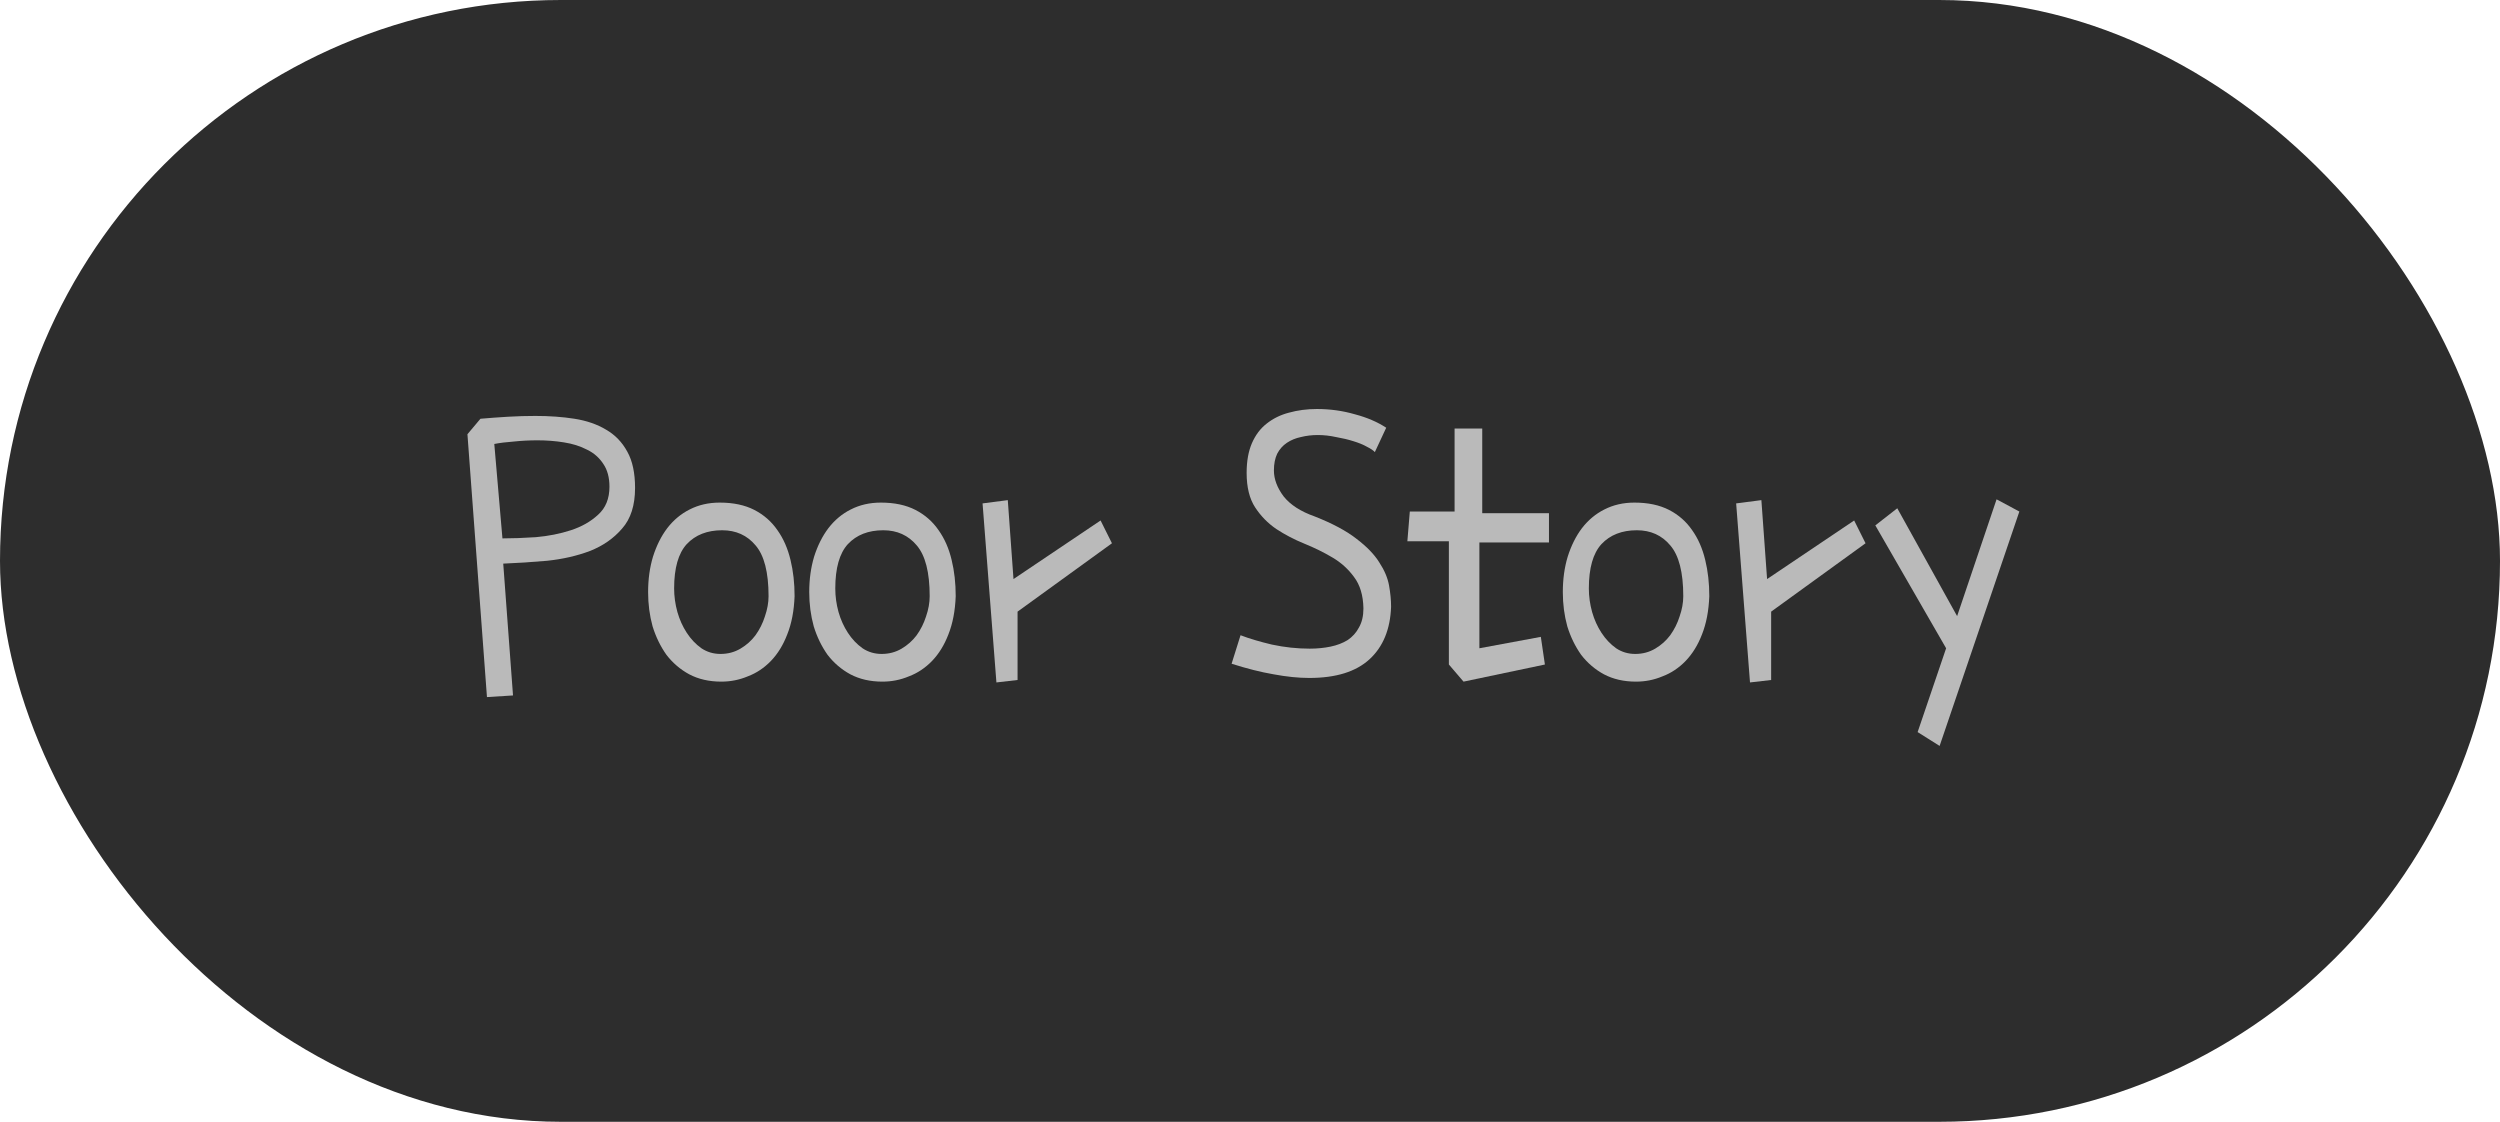 <svg width="78" height="35" viewBox="0 0 78 35" fill="none" xmlns="http://www.w3.org/2000/svg">
<rect width="78" height="35" rx="17.5" fill="#2D2D2D"/>
<path d="M60.719 20.226L58.51 16.392L59.195 15.858L61.062 19.223L62.293 15.579L63.004 15.96L60.516 23.273L59.83 22.841L60.719 20.226Z" fill="#BABABA"/>
<path d="M54.6 21.292L54.168 15.706L54.955 15.604L55.133 18.067L57.85 16.239L58.205 16.95L55.26 19.083V21.216L54.6 21.292Z" fill="#BABABA"/>
<path d="M51.07 16.544C50.605 16.544 50.237 16.688 49.966 16.976C49.703 17.263 49.572 17.725 49.572 18.359C49.572 18.605 49.606 18.85 49.674 19.096C49.742 19.333 49.839 19.549 49.966 19.743C50.093 19.938 50.245 20.099 50.423 20.226C50.601 20.344 50.8 20.403 51.02 20.403C51.248 20.403 51.455 20.348 51.642 20.238C51.828 20.128 51.984 19.989 52.111 19.819C52.238 19.642 52.336 19.447 52.403 19.235C52.48 19.015 52.518 18.804 52.518 18.601C52.518 17.856 52.382 17.327 52.111 17.014C51.849 16.701 51.502 16.544 51.07 16.544ZM50.994 15.681C51.417 15.681 51.777 15.757 52.073 15.909C52.37 16.061 52.611 16.273 52.797 16.544C52.983 16.806 53.118 17.115 53.203 17.471C53.288 17.818 53.33 18.194 53.33 18.601C53.313 19.058 53.237 19.455 53.102 19.794C52.975 20.124 52.805 20.399 52.594 20.619C52.382 20.839 52.141 21 51.87 21.102C51.608 21.212 51.333 21.267 51.045 21.267C50.664 21.267 50.33 21.19 50.042 21.038C49.763 20.886 49.526 20.683 49.331 20.429C49.145 20.166 49.001 19.87 48.899 19.54C48.806 19.201 48.76 18.846 48.76 18.474C48.76 18.076 48.81 17.708 48.912 17.369C49.022 17.022 49.17 16.726 49.356 16.48C49.551 16.227 49.784 16.032 50.055 15.896C50.334 15.753 50.647 15.681 50.994 15.681Z" fill="#BABABA"/>
<path d="M45.205 20.733V16.887H43.91L43.986 15.96H45.383V13.37H46.246V16.011H48.328V16.925H46.157V20.226L48.074 19.87L48.201 20.733L45.662 21.267L45.205 20.733Z" fill="#BABABA"/>
<path d="M43.25 13.345L42.895 14.106C42.852 14.056 42.772 14.001 42.653 13.941C42.535 13.874 42.391 13.815 42.222 13.764C42.061 13.713 41.883 13.671 41.688 13.637C41.494 13.594 41.303 13.573 41.117 13.573C40.931 13.573 40.753 13.594 40.584 13.637C40.423 13.671 40.279 13.73 40.152 13.815C40.025 13.899 39.924 14.013 39.848 14.157C39.78 14.301 39.746 14.475 39.746 14.678C39.746 14.949 39.848 15.219 40.051 15.49C40.262 15.753 40.584 15.96 41.016 16.112C41.574 16.332 42.01 16.565 42.323 16.811C42.645 17.056 42.882 17.301 43.034 17.547C43.195 17.792 43.297 18.034 43.339 18.27C43.381 18.508 43.402 18.727 43.402 18.931C43.377 19.633 43.153 20.179 42.73 20.568C42.306 20.958 41.68 21.152 40.851 21.152C40.512 21.152 40.14 21.114 39.733 21.038C39.336 20.97 38.9 20.86 38.426 20.708L38.705 19.819C38.967 19.921 39.293 20.018 39.683 20.111C40.08 20.196 40.474 20.238 40.863 20.238C41.092 20.238 41.308 20.217 41.511 20.175C41.714 20.133 41.892 20.065 42.044 19.972C42.196 19.87 42.315 19.739 42.399 19.578C42.492 19.417 42.539 19.218 42.539 18.981C42.531 18.575 42.433 18.249 42.247 18.004C42.069 17.759 41.845 17.555 41.574 17.395C41.303 17.234 41.011 17.09 40.698 16.963C40.385 16.836 40.093 16.684 39.822 16.506C39.56 16.328 39.34 16.104 39.162 15.833C38.984 15.562 38.895 15.203 38.895 14.754C38.895 14.39 38.95 14.081 39.06 13.827C39.171 13.573 39.323 13.37 39.518 13.218C39.721 13.057 39.953 12.943 40.216 12.875C40.487 12.799 40.779 12.761 41.092 12.761C41.498 12.761 41.892 12.816 42.273 12.926C42.653 13.027 42.979 13.167 43.25 13.345Z" fill="#BABABA"/>
<path d="M31.088 21.292L30.656 15.706L31.443 15.604L31.621 18.067L34.338 16.239L34.693 16.95L31.748 19.083V21.216L31.088 21.292Z" fill="#BABABA"/>
<path d="M27.559 16.544C27.093 16.544 26.725 16.688 26.454 16.976C26.192 17.263 26.061 17.725 26.061 18.359C26.061 18.605 26.094 18.85 26.162 19.096C26.23 19.333 26.327 19.549 26.454 19.743C26.581 19.938 26.733 20.099 26.911 20.226C27.089 20.344 27.288 20.403 27.508 20.403C27.736 20.403 27.944 20.348 28.13 20.238C28.316 20.128 28.473 19.989 28.6 19.819C28.727 19.642 28.824 19.447 28.892 19.235C28.968 19.015 29.006 18.804 29.006 18.601C29.006 17.856 28.87 17.327 28.6 17.014C28.337 16.701 27.99 16.544 27.559 16.544ZM27.482 15.681C27.906 15.681 28.265 15.757 28.561 15.909C28.858 16.061 29.099 16.273 29.285 16.544C29.471 16.806 29.607 17.115 29.691 17.471C29.776 17.818 29.818 18.194 29.818 18.601C29.801 19.058 29.725 19.455 29.59 19.794C29.463 20.124 29.294 20.399 29.082 20.619C28.87 20.839 28.629 21 28.358 21.102C28.096 21.212 27.821 21.267 27.533 21.267C27.152 21.267 26.818 21.19 26.53 21.038C26.251 20.886 26.014 20.683 25.819 20.429C25.633 20.166 25.489 19.87 25.388 19.54C25.295 19.201 25.248 18.846 25.248 18.474C25.248 18.076 25.299 17.708 25.4 17.369C25.51 17.022 25.659 16.726 25.845 16.48C26.039 16.227 26.272 16.032 26.543 15.896C26.822 15.753 27.135 15.681 27.482 15.681Z" fill="#BABABA"/>
<path d="M22.531 16.544C22.066 16.544 21.698 16.688 21.427 16.976C21.164 17.263 21.033 17.725 21.033 18.359C21.033 18.605 21.067 18.85 21.135 19.096C21.203 19.333 21.3 19.549 21.427 19.743C21.554 19.938 21.706 20.099 21.884 20.226C22.061 20.344 22.26 20.403 22.48 20.403C22.709 20.403 22.916 20.348 23.102 20.238C23.289 20.128 23.445 19.989 23.572 19.819C23.699 19.642 23.797 19.447 23.864 19.235C23.94 19.015 23.979 18.804 23.979 18.601C23.979 17.856 23.843 17.327 23.572 17.014C23.31 16.701 22.963 16.544 22.531 16.544ZM22.455 15.681C22.878 15.681 23.238 15.757 23.534 15.909C23.83 16.061 24.072 16.273 24.258 16.544C24.444 16.806 24.579 17.115 24.664 17.471C24.749 17.818 24.791 18.194 24.791 18.601C24.774 19.058 24.698 19.455 24.562 19.794C24.436 20.124 24.266 20.399 24.055 20.619C23.843 20.839 23.602 21 23.331 21.102C23.069 21.212 22.794 21.267 22.506 21.267C22.125 21.267 21.791 21.19 21.503 21.038C21.224 20.886 20.987 20.683 20.792 20.429C20.606 20.166 20.462 19.87 20.36 19.54C20.267 19.201 20.221 18.846 20.221 18.474C20.221 18.076 20.271 17.708 20.373 17.369C20.483 17.022 20.631 16.726 20.817 16.48C21.012 16.227 21.245 16.032 21.516 15.896C21.795 15.753 22.108 15.681 22.455 15.681Z" fill="#BABABA"/>
<path d="M15.422 13.852L15.676 16.798C15.989 16.798 16.336 16.785 16.717 16.76C17.106 16.726 17.47 16.654 17.809 16.544C18.147 16.434 18.431 16.273 18.659 16.061C18.896 15.85 19.015 15.558 19.015 15.185C19.015 14.898 18.951 14.661 18.824 14.475C18.697 14.28 18.528 14.132 18.316 14.03C18.105 13.92 17.864 13.844 17.593 13.802C17.33 13.759 17.055 13.738 16.768 13.738C16.514 13.738 16.268 13.751 16.031 13.776C15.794 13.793 15.591 13.819 15.422 13.852ZM15.701 17.585L16.006 21.698L15.193 21.749L14.584 13.548L14.99 13.065C15.278 13.04 15.566 13.019 15.854 13.002C16.141 12.985 16.425 12.977 16.704 12.977C17.144 12.977 17.55 13.006 17.923 13.065C18.304 13.125 18.634 13.239 18.913 13.408C19.192 13.569 19.412 13.797 19.573 14.094C19.734 14.382 19.814 14.758 19.814 15.224C19.814 15.765 19.679 16.189 19.408 16.493C19.146 16.798 18.811 17.031 18.405 17.191C17.999 17.344 17.555 17.445 17.072 17.496C16.59 17.538 16.133 17.568 15.701 17.585Z" fill="#BABABA"/>
</svg>

